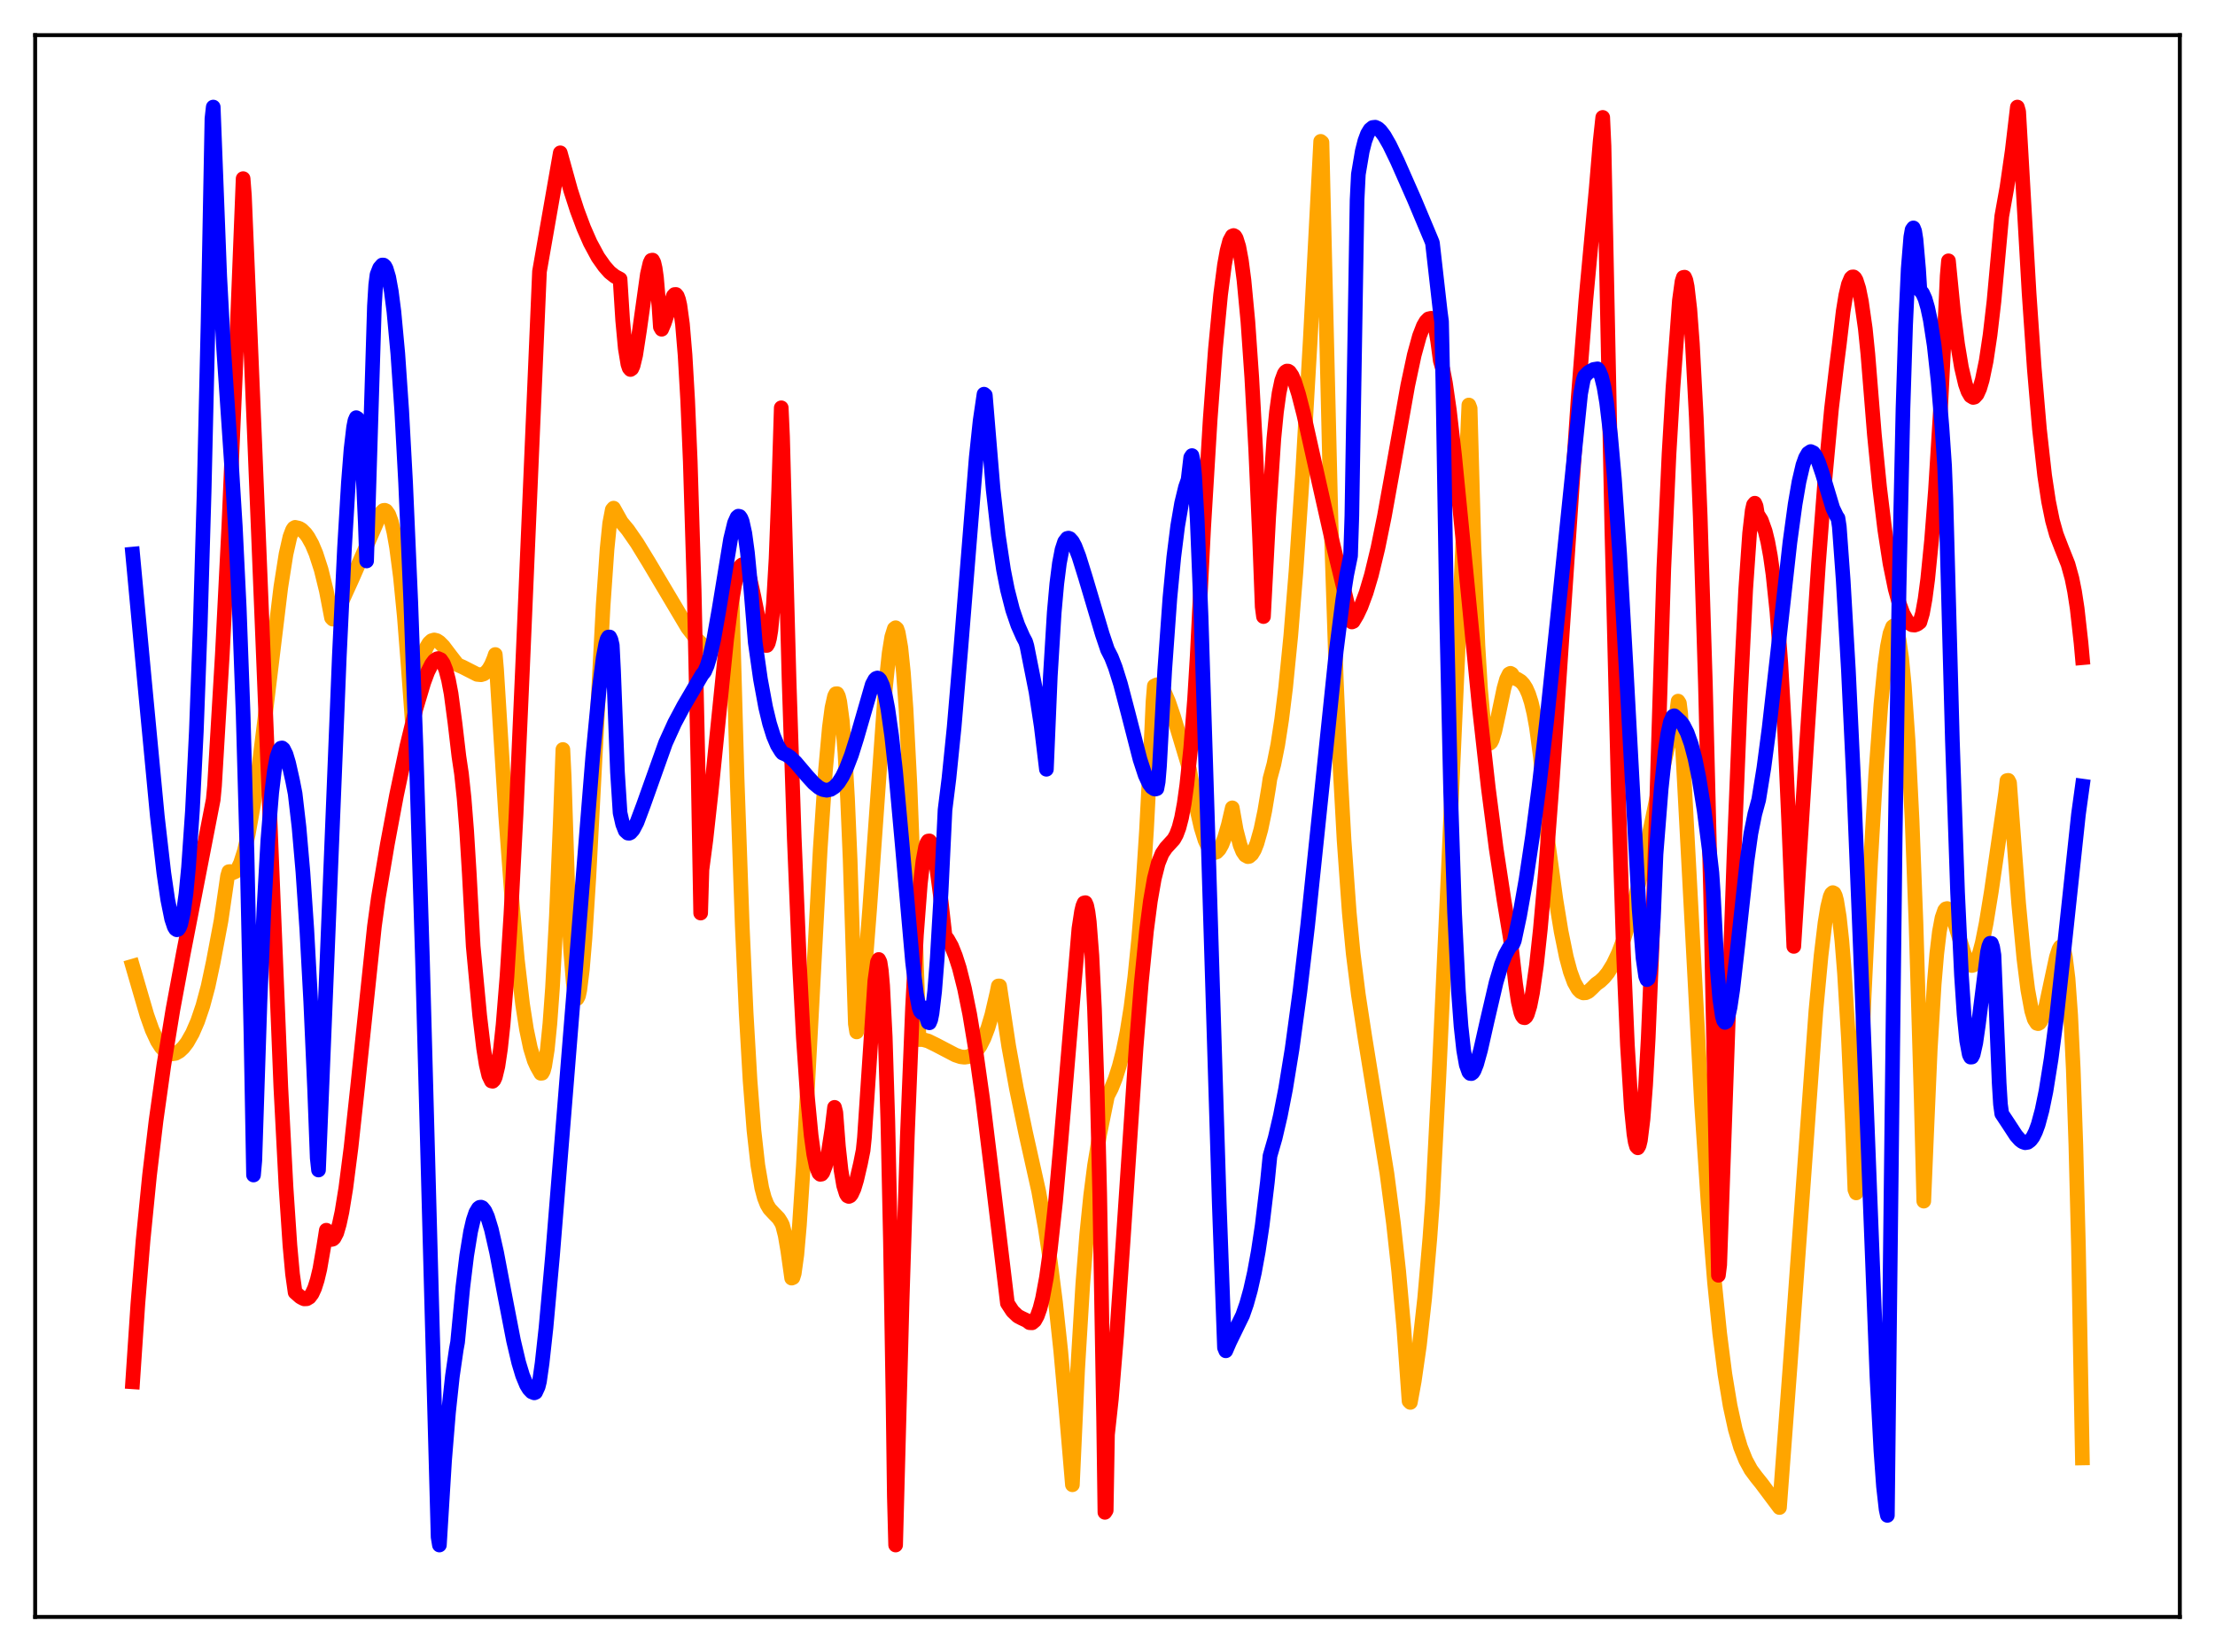 <?xml version="1.0" encoding="utf-8" standalone="no"?>
<!DOCTYPE svg PUBLIC "-//W3C//DTD SVG 1.1//EN"
  "http://www.w3.org/Graphics/SVG/1.1/DTD/svg11.dtd">
<svg xmlns:xlink="http://www.w3.org/1999/xlink" width="453.6pt" height="338.4pt" viewBox="0 0 453.6 338.4" xmlns="http://www.w3.org/2000/svg" version="1.1">
 <defs>
  <style type="text/css">*{stroke-linejoin: round; stroke-linecap: butt}</style>
 </defs>
 <g id="figure_1">
  <g id="patch_1">
   <path d="M 0 338.4 
L 453.6 338.4 
L 453.6 0 
L 0 0 
z
" style="fill: #ffffff"/>
  </g>
  <g id="axes_1">
   <g id="patch_2">
    <path d="M 7.2 331.2 
L 446.4 331.2 
L 446.4 7.2 
L 7.2 7.2 
z
" style="fill: #ffffff"/>
   </g>
   <g id="matplotlib.axis_1"/>
   <g id="matplotlib.axis_2"/>
   <g id="line2d_1">
    <path d="M 27.164 197.911 
L 28.495 202.489 
L 30.092 207.957 
L 31.156 210.957 
L 32.221 213.252 
L 33.02 214.493 
L 33.818 215.329 
L 34.617 215.782 
L 35.149 215.887 
L 35.948 215.763 
L 36.746 215.315 
L 37.545 214.564 
L 38.343 213.517 
L 39.408 211.64 
L 40.473 209.184 
L 41.537 206.041 
L 42.602 202.073 
L 43.667 197.071 
L 45.264 188.601 
L 46.329 181.3 
L 46.595 179.458 
L 46.861 178.546 
L 47.127 178.521 
L 47.66 178.767 
L 48.192 178.536 
L 48.724 177.887 
L 49.257 176.776 
L 50.055 174.277 
L 50.854 170.812 
L 51.919 164.778 
L 52.983 157.374 
L 54.58 144.438 
L 57.508 120.259 
L 58.573 113.502 
L 59.372 109.977 
L 59.904 108.557 
L 60.17 108.169 
L 60.436 108.016 
L 61.235 108.198 
L 61.767 108.507 
L 62.566 109.297 
L 63.098 110.036 
L 63.897 111.476 
L 64.695 113.365 
L 65.76 116.649 
L 66.825 120.985 
L 67.889 126.542 
L 68.156 126.824 
L 70.019 123.174 
L 72.148 118.487 
L 78.004 105.061 
L 78.537 104.548 
L 78.803 104.517 
L 79.069 104.636 
L 79.601 105.379 
L 80.134 106.83 
L 80.666 109.044 
L 81.199 112.059 
L 81.997 118.155 
L 82.796 126.264 
L 83.594 136.45 
L 84.393 147.349 
L 84.659 146.087 
L 85.457 140.149 
L 86.256 135.975 
L 86.788 134.022 
L 87.321 132.628 
L 87.853 131.727 
L 88.385 131.234 
L 88.918 131.079 
L 89.45 131.21 
L 89.983 131.554 
L 90.781 132.359 
L 92.378 134.469 
L 93.709 136.174 
L 94.774 136.64 
L 97.702 138.136 
L 98.5 138.212 
L 99.033 138.057 
L 99.565 137.692 
L 100.097 137.069 
L 100.63 136.139 
L 101.162 134.854 
L 101.428 134.063 
L 101.695 137.164 
L 103.558 167.095 
L 104.889 184.984 
L 105.953 196.631 
L 107.018 205.714 
L 107.817 210.854 
L 108.615 214.663 
L 109.414 217.264 
L 109.946 218.435 
L 110.745 219.852 
L 111.011 219.825 
L 111.277 219.342 
L 111.543 218.359 
L 112.076 215.008 
L 112.608 209.699 
L 113.14 202.402 
L 113.939 187.675 
L 114.737 168.265 
L 115.27 153.521 
L 115.536 159.026 
L 116.335 183.991 
L 116.867 194.739 
L 117.399 201.349 
L 117.665 203.26 
L 117.932 204.293 
L 118.198 204.528 
L 118.464 204.028 
L 118.73 202.816 
L 119.263 198.564 
L 119.795 192.202 
L 120.593 179.634 
L 121.924 154.075 
L 123.521 123.925 
L 124.32 112.463 
L 124.852 107.19 
L 125.385 104.404 
L 125.651 104.085 
L 127.248 106.94 
L 128.579 108.54 
L 130.442 111.227 
L 132.838 115.141 
L 140.823 128.578 
L 142.42 130.649 
L 143.485 131.728 
L 144.55 132.548 
L 145.082 132.716 
L 145.615 132.646 
L 146.147 132.264 
L 146.679 131.494 
L 147.212 130.254 
L 147.744 128.458 
L 148.276 126.02 
L 149.075 120.903 
L 149.607 116.407 
L 149.873 120.738 
L 150.938 159.141 
L 152.003 189.64 
L 152.801 207.481 
L 153.6 221.309 
L 154.399 231.542 
L 155.197 238.692 
L 155.996 243.338 
L 156.528 245.34 
L 157.06 246.702 
L 157.593 247.602 
L 158.391 248.46 
L 159.456 249.556 
L 159.988 250.407 
L 160.255 250.954 
L 160.787 253.033 
L 161.319 256.141 
L 162.118 261.803 
L 162.384 261.693 
L 162.65 260.846 
L 163.183 257.004 
L 163.715 250.909 
L 164.513 238.735 
L 165.844 213.909 
L 167.974 173.861 
L 169.039 157.902 
L 169.837 149.032 
L 170.369 144.971 
L 170.902 142.605 
L 171.168 142.103 
L 171.434 142.089 
L 171.7 142.61 
L 171.967 143.718 
L 172.499 147.677 
L 173.031 154.156 
L 173.564 163.559 
L 174.096 176.094 
L 174.895 201.541 
L 175.161 209.691 
L 175.427 211.375 
L 175.959 208.873 
L 176.492 205.018 
L 177.024 199.886 
L 178.089 186.243 
L 181.283 141.258 
L 182.081 133.768 
L 182.614 130.475 
L 183.146 128.774 
L 183.412 128.574 
L 183.679 128.816 
L 183.945 129.592 
L 184.477 132.623 
L 185.009 137.808 
L 185.542 145.214 
L 186.34 160.7 
L 187.139 181.434 
L 188.204 212.944 
L 189.002 212.939 
L 190.067 213.233 
L 191.664 214.015 
L 195.657 216.105 
L 196.721 216.462 
L 197.52 216.555 
L 198.319 216.439 
L 199.117 216.054 
L 199.916 215.34 
L 200.714 214.229 
L 201.513 212.655 
L 202.311 210.561 
L 203.11 207.881 
L 204.175 203.293 
L 204.441 201.956 
L 204.707 201.956 
L 206.57 214.31 
L 208.167 223.065 
L 210.031 232.013 
L 212.692 243.935 
L 214.023 251.346 
L 215.088 258.387 
L 216.153 266.723 
L 217.217 276.647 
L 218.282 288.469 
L 219.613 304.131 
L 220.678 280.637 
L 221.743 262.96 
L 222.541 252.875 
L 223.34 244.974 
L 224.138 238.754 
L 225.203 232.305 
L 226.8 224.483 
L 227.599 222.933 
L 228.397 220.937 
L 229.196 218.437 
L 229.994 215.316 
L 230.793 211.397 
L 231.591 206.437 
L 232.39 200.158 
L 233.188 192.242 
L 233.987 182.339 
L 234.785 170.108 
L 235.85 149.646 
L 236.116 143.726 
L 236.383 140.515 
L 236.915 140.262 
L 237.447 140.441 
L 237.98 141.004 
L 238.512 141.901 
L 239.311 143.754 
L 240.375 146.886 
L 243.569 157.529 
L 244.9 164.863 
L 245.965 169.508 
L 246.764 172.076 
L 247.562 173.78 
L 248.095 174.426 
L 248.627 174.673 
L 249.159 174.518 
L 249.692 173.962 
L 250.224 173.007 
L 250.756 171.659 
L 251.555 168.908 
L 252.353 165.474 
L 253.152 169.992 
L 253.951 173.084 
L 254.483 174.402 
L 255.015 175.179 
L 255.548 175.473 
L 255.814 175.424 
L 256.346 174.971 
L 256.879 174.086 
L 257.411 172.738 
L 258.209 169.907 
L 259.008 166.098 
L 259.807 161.301 
L 260.073 159.484 
L 260.871 156.539 
L 261.67 152.547 
L 262.468 147.377 
L 263.267 140.925 
L 264.332 130.229 
L 265.396 117.057 
L 266.727 97.292 
L 268.324 69.565 
L 270.454 28.952 
L 270.72 29.169 
L 272.583 107.334 
L 273.648 139.1 
L 274.447 157.491 
L 275.245 172.064 
L 276.31 186.924 
L 277.108 195.277 
L 278.173 203.745 
L 279.504 212.454 
L 284.029 240.391 
L 285.36 250.569 
L 286.425 260.304 
L 287.489 272.11 
L 288.554 286.995 
L 288.82 287.265 
L 289.619 282.897 
L 290.684 275.506 
L 291.748 265.933 
L 292.813 253.659 
L 293.345 246.33 
L 294.676 220.383 
L 296.54 179.615 
L 300.799 82.957 
L 301.065 83.648 
L 301.863 112.484 
L 302.662 132.233 
L 303.194 141.108 
L 303.727 147.087 
L 304.259 150.615 
L 304.525 151.605 
L 304.791 152.123 
L 305.057 152.256 
L 305.324 152.029 
L 305.59 151.509 
L 306.122 149.759 
L 306.921 146.077 
L 307.985 141.005 
L 308.518 139.122 
L 309.05 138.05 
L 309.316 137.915 
L 309.583 138.059 
L 310.115 138.93 
L 310.647 139.07 
L 311.446 139.563 
L 311.978 140.143 
L 312.511 140.978 
L 313.043 142.172 
L 313.575 143.83 
L 314.108 146.059 
L 314.64 148.967 
L 315.439 154.937 
L 316.237 163.346 
L 317.036 172.694 
L 318.633 184.304 
L 319.697 190.806 
L 320.762 196.024 
L 321.561 199.012 
L 322.359 201.196 
L 323.158 202.605 
L 323.69 203.144 
L 324.223 203.385 
L 324.755 203.349 
L 325.287 203.098 
L 326.086 202.357 
L 326.884 201.55 
L 327.683 200.987 
L 328.481 200.231 
L 329.28 199.252 
L 330.345 197.525 
L 331.409 195.285 
L 332.474 192.486 
L 333.539 189.117 
L 334.87 184.117 
L 336.467 177.149 
L 339.661 161.529 
L 341.524 152.967 
L 342.589 148.83 
L 343.121 147.075 
L 343.388 145.684 
L 343.654 143.612 
L 343.92 144.048 
L 344.186 146.185 
L 348.445 226.088 
L 349.776 246.187 
L 351.107 262.63 
L 352.172 273.144 
L 353.236 281.487 
L 354.301 287.931 
L 355.366 292.805 
L 356.431 296.413 
L 357.495 299.081 
L 358.56 301.049 
L 359.625 302.488 
L 360.689 303.813 
L 363.617 307.722 
L 364.416 308.793 
L 366.545 280.365 
L 371.869 207.04 
L 372.934 195.69 
L 373.732 189.043 
L 374.265 185.796 
L 374.797 183.635 
L 375.063 183.066 
L 375.329 182.836 
L 375.596 182.965 
L 375.862 183.511 
L 376.128 184.511 
L 376.66 187.813 
L 377.193 192.732 
L 377.725 199.333 
L 378.524 212.555 
L 379.322 229.857 
L 379.855 243.685 
L 380.121 244.348 
L 381.718 204.719 
L 383.049 176.975 
L 384.113 158.723 
L 385.178 144.326 
L 385.977 136.332 
L 386.509 132.411 
L 387.041 129.757 
L 387.574 128.377 
L 387.84 128.185 
L 388.106 128.336 
L 388.372 128.879 
L 388.905 131.089 
L 389.437 134.847 
L 389.969 140.327 
L 390.768 151.911 
L 391.567 167.994 
L 392.365 188.967 
L 393.43 224.983 
L 393.962 246.035 
L 394.495 233.286 
L 395.293 214.837 
L 396.092 201.598 
L 396.624 195.346 
L 397.156 190.869 
L 397.689 188.014 
L 398.221 186.482 
L 398.487 186.16 
L 398.753 186.094 
L 399.02 186.24 
L 399.552 187.068 
L 400.351 189.288 
L 402.48 196.084 
L 403.012 197.132 
L 403.545 197.693 
L 403.811 197.768 
L 404.077 197.698 
L 404.343 197.479 
L 404.876 196.59 
L 405.408 195.114 
L 405.94 193.103 
L 406.739 189.096 
L 407.804 182.568 
L 410.732 162.326 
L 410.998 159.885 
L 411.264 159.843 
L 411.53 160.361 
L 413.393 185.111 
L 414.458 196.326 
L 415.257 202.707 
L 416.055 207.041 
L 416.588 208.788 
L 417.12 209.609 
L 417.386 209.68 
L 417.652 209.536 
L 417.919 209.186 
L 418.451 207.923 
L 418.983 206.022 
L 420.048 201.02 
L 421.113 196.059 
L 421.645 194.425 
L 421.911 193.972 
L 422.177 193.848 
L 422.444 194.139 
L 422.71 194.857 
L 422.976 196.099 
L 423.508 200.458 
L 424.041 207.858 
L 424.573 218.959 
L 425.105 234.528 
L 425.638 255.4 
L 426.436 298.642 
L 426.436 298.642 
" clip-path="url(#pf01e5c4807)" style="fill: none; stroke: #ffa500; stroke-width: 3; stroke-linecap: square"/>
   </g>
   <g id="line2d_2">
    <path d="M 27.164 283.043 
L 28.228 267.13 
L 29.293 254.114 
L 30.624 240.726 
L 31.955 229.565 
L 33.552 218.184 
L 35.415 206.773 
L 37.545 195.283 
L 43.667 163.782 
L 43.933 160.947 
L 45.53 134.043 
L 46.861 107.761 
L 48.192 76.939 
L 49.789 36.587 
L 50.055 40.065 
L 52.185 91.056 
L 57.508 222.643 
L 58.573 243.129 
L 59.372 255.084 
L 59.904 260.943 
L 60.436 264.721 
L 61.501 265.651 
L 62.033 265.942 
L 62.3 266.055 
L 62.832 266.031 
L 63.364 265.714 
L 63.897 265.009 
L 64.429 263.857 
L 64.961 262.196 
L 65.494 259.97 
L 66.292 255.37 
L 66.825 251.988 
L 67.357 253.303 
L 67.889 253.885 
L 68.156 253.813 
L 68.422 253.57 
L 68.954 252.556 
L 69.487 250.731 
L 70.019 248.276 
L 70.817 243.366 
L 71.882 235.07 
L 73.213 222.787 
L 76.673 189.765 
L 77.472 183.931 
L 79.335 172.851 
L 81.199 162.902 
L 83.328 152.808 
L 85.191 145.133 
L 86.788 139.779 
L 87.587 137.632 
L 88.385 136.057 
L 88.918 135.34 
L 89.45 134.964 
L 89.716 134.886 
L 90.249 135.122 
L 90.781 135.89 
L 91.313 137.247 
L 91.846 139.278 
L 92.378 142.082 
L 93.177 148.115 
L 93.975 154.92 
L 94.508 158.502 
L 95.04 163.516 
L 95.572 170.252 
L 96.105 178.993 
L 96.903 193.82 
L 98.234 208.022 
L 99.033 214.738 
L 99.565 218.061 
L 100.097 220.32 
L 100.63 221.424 
L 100.896 221.481 
L 101.162 221.21 
L 101.428 220.619 
L 101.961 218.414 
L 102.493 214.836 
L 103.025 209.881 
L 103.824 199.991 
L 104.623 187.34 
L 105.687 166.763 
L 107.018 136.616 
L 110.479 55.614 
L 114.737 31.302 
L 116.867 38.995 
L 118.198 43.107 
L 119.529 46.672 
L 120.86 49.708 
L 122.457 52.671 
L 123.788 54.553 
L 124.852 55.762 
L 125.917 56.606 
L 126.982 57.169 
L 127.514 65.628 
L 128.047 71.345 
L 128.579 74.583 
L 128.845 75.38 
L 129.111 75.688 
L 129.377 75.509 
L 129.644 74.928 
L 130.176 72.735 
L 130.975 67.564 
L 132.572 56.166 
L 133.104 53.881 
L 133.37 53.326 
L 133.636 53.274 
L 133.903 53.788 
L 134.169 54.942 
L 134.435 56.813 
L 134.967 63.024 
L 135.233 66.973 
L 135.5 67.443 
L 136.032 66.189 
L 137.895 60.611 
L 138.161 60.32 
L 138.428 60.311 
L 138.694 60.637 
L 138.96 61.352 
L 139.226 62.512 
L 139.759 66.387 
L 140.291 72.712 
L 140.823 81.945 
L 141.356 94.551 
L 142.154 120.813 
L 142.953 157.323 
L 143.485 187.027 
L 143.751 178.136 
L 144.55 172.057 
L 145.615 162.398 
L 148.809 130.915 
L 149.607 124.712 
L 150.406 119.944 
L 150.938 117.681 
L 151.471 116.266 
L 151.737 115.866 
L 152.003 115.673 
L 152.269 115.686 
L 152.535 115.902 
L 153.068 116.929 
L 153.6 118.652 
L 154.399 122.23 
L 155.996 130.179 
L 156.528 131.82 
L 156.794 132.209 
L 157.06 132.207 
L 157.327 131.762 
L 157.593 130.759 
L 157.859 129.146 
L 158.391 123.639 
L 158.924 114.434 
L 159.456 100.633 
L 159.988 83.528 
L 160.255 89.429 
L 161.585 139.153 
L 162.65 171.596 
L 163.715 197.428 
L 164.513 212.561 
L 165.312 224.222 
L 166.111 232.567 
L 166.643 236.424 
L 167.175 238.985 
L 167.708 240.304 
L 167.974 240.544 
L 168.24 240.503 
L 168.506 240.176 
L 169.039 238.783 
L 169.571 236.442 
L 170.369 231.257 
L 170.902 226.824 
L 171.168 227.884 
L 171.7 234.844 
L 172.233 239.71 
L 172.765 242.84 
L 173.297 244.55 
L 173.564 244.959 
L 173.83 245.075 
L 174.096 244.953 
L 174.362 244.63 
L 174.895 243.471 
L 175.427 241.707 
L 176.225 238.288 
L 176.758 235.616 
L 177.024 233.03 
L 179.153 200.941 
L 179.686 197.076 
L 179.952 196.533 
L 180.218 197.074 
L 180.484 198.813 
L 180.751 201.865 
L 181.283 212.371 
L 181.815 229.615 
L 182.348 254.173 
L 182.88 286.911 
L 183.146 306.47 
L 183.412 316.473 
L 184.743 266.325 
L 185.808 232.766 
L 186.873 206.331 
L 187.671 191.53 
L 188.47 181.053 
L 189.002 176.4 
L 189.535 173.521 
L 189.801 172.688 
L 190.067 172.276 
L 190.333 172.241 
L 190.599 172.551 
L 190.865 173.187 
L 191.398 175.342 
L 191.93 178.504 
L 192.729 184.601 
L 193.527 191.712 
L 194.06 192.38 
L 194.858 193.796 
L 195.657 195.789 
L 196.455 198.272 
L 197.52 202.51 
L 198.585 207.768 
L 199.916 215.77 
L 201.247 225.202 
L 203.11 240.398 
L 206.304 266.949 
L 207.369 268.58 
L 208.433 269.591 
L 209.232 270.01 
L 210.297 270.509 
L 210.829 270.929 
L 211.361 270.957 
L 211.894 270.508 
L 212.426 269.544 
L 212.959 268.041 
L 213.491 265.972 
L 214.289 261.695 
L 215.088 255.99 
L 216.153 246.214 
L 217.217 234.3 
L 220.944 190.195 
L 221.476 186.712 
L 221.743 185.59 
L 222.009 184.953 
L 222.275 184.896 
L 222.541 185.508 
L 222.807 186.8 
L 223.073 188.837 
L 223.606 195.708 
L 224.138 206.699 
L 224.671 222.628 
L 225.203 244.486 
L 226.001 290.455 
L 226.268 309.781 
L 226.534 309.362 
L 226.8 293.844 
L 227.599 286.523 
L 228.663 273.589 
L 229.994 254.254 
L 232.656 214.549 
L 233.721 201.307 
L 234.785 190.664 
L 235.584 184.527 
L 236.383 179.964 
L 237.181 176.824 
L 237.98 174.843 
L 238.778 173.664 
L 240.375 171.919 
L 240.908 170.954 
L 241.44 169.533 
L 241.972 167.483 
L 242.505 164.616 
L 243.037 160.805 
L 243.836 153.27 
L 244.634 143.153 
L 245.167 134.354 
L 246.497 108.007 
L 247.828 85.912 
L 248.893 71.542 
L 249.958 60.391 
L 250.756 54.256 
L 251.289 51.329 
L 251.821 49.328 
L 252.353 48.348 
L 252.62 48.24 
L 252.886 48.387 
L 253.152 48.807 
L 253.684 50.509 
L 254.217 53.341 
L 254.749 57.393 
L 255.548 65.842 
L 256.346 77.311 
L 257.145 92.005 
L 257.943 110.144 
L 258.476 124.283 
L 258.742 126.295 
L 259.807 105.926 
L 260.871 89.815 
L 261.404 84.365 
L 261.936 80.508 
L 262.468 77.973 
L 263.001 76.53 
L 263.267 76.167 
L 263.533 76.003 
L 263.799 76.015 
L 264.065 76.185 
L 264.598 76.966 
L 265.13 78.21 
L 265.929 80.726 
L 266.993 84.882 
L 269.123 94.423 
L 272.849 110.977 
L 276.842 127.404 
L 277.108 127.295 
L 277.907 125.952 
L 278.705 124.26 
L 279.77 121.391 
L 280.835 117.806 
L 282.166 112.302 
L 283.497 105.783 
L 285.36 95.44 
L 288.288 78.953 
L 289.619 72.709 
L 290.684 68.835 
L 291.482 66.767 
L 292.015 65.843 
L 292.547 65.31 
L 293.079 65.19 
L 293.345 65.29 
L 293.612 65.793 
L 293.878 66.722 
L 294.41 69.833 
L 294.943 73.872 
L 295.475 75.686 
L 296.007 78.44 
L 296.806 83.993 
L 297.871 93.256 
L 299.734 112.117 
L 302.928 144.766 
L 304.791 161.429 
L 306.388 173.774 
L 307.985 184.296 
L 309.316 192.319 
L 310.381 201.596 
L 310.913 205.149 
L 311.446 207.406 
L 311.712 208.071 
L 311.978 208.418 
L 312.244 208.471 
L 312.511 208.249 
L 312.777 207.761 
L 313.309 206.028 
L 313.841 203.349 
L 314.64 197.723 
L 315.439 190.352 
L 316.503 178.376 
L 317.834 160.745 
L 319.964 129.138 
L 323.158 81.929 
L 324.755 61.517 
L 326.086 47.154 
L 326.884 38.539 
L 327.683 28.982 
L 328.215 24.047 
L 328.481 29.888 
L 330.079 108.259 
L 331.409 161.977 
L 332.474 195.348 
L 333.273 214.105 
L 334.071 227.001 
L 334.604 232.28 
L 334.87 233.928 
L 335.136 234.836 
L 335.402 235.11 
L 335.668 234.648 
L 335.935 233.546 
L 336.467 229.247 
L 336.999 222.247 
L 337.532 212.602 
L 338.33 193.378 
L 339.129 168.694 
L 340.726 116.421 
L 341.791 92.999 
L 342.589 79.548 
L 343.92 61.521 
L 344.452 57.651 
L 344.719 56.821 
L 344.985 56.776 
L 345.251 57.405 
L 345.517 58.715 
L 346.049 63.317 
L 346.582 70.442 
L 347.38 85.58 
L 348.179 105.756 
L 349.244 140.167 
L 350.308 183.13 
L 351.373 235.09 
L 351.905 261.221 
L 352.172 259.09 
L 355.1 175.268 
L 356.431 142.171 
L 357.495 120.706 
L 358.294 109.23 
L 358.826 104.572 
L 359.092 103.403 
L 359.359 103.072 
L 359.625 103.67 
L 359.891 105.305 
L 360.689 106.565 
L 361.488 108.803 
L 362.02 110.984 
L 362.553 113.892 
L 363.085 117.656 
L 363.884 125.28 
L 364.682 135.81 
L 365.481 149.805 
L 366.279 167.876 
L 367.344 193.861 
L 370.006 151.799 
L 372.401 115.409 
L 373.732 98.069 
L 375.063 83.744 
L 376.128 74.717 
L 376.66 70.542 
L 377.459 63.756 
L 377.991 60.488 
L 378.524 58.233 
L 379.056 56.974 
L 379.322 56.727 
L 379.588 56.72 
L 379.855 56.95 
L 380.121 57.417 
L 380.653 59.095 
L 381.185 61.708 
L 381.984 67.306 
L 382.516 72.553 
L 383.847 89.038 
L 384.912 99.795 
L 385.977 108.526 
L 387.041 115.42 
L 388.106 120.63 
L 388.905 123.539 
L 389.703 125.682 
L 390.502 127.105 
L 391.034 127.674 
L 391.567 127.993 
L 392.099 128.039 
L 392.631 127.847 
L 393.164 127.444 
L 393.696 125.641 
L 394.228 122.696 
L 394.761 118.658 
L 395.559 110.637 
L 396.358 100.349 
L 397.423 83.238 
L 398.487 62.32 
L 398.753 56.492 
L 399.02 53.422 
L 400.084 64.215 
L 400.883 70.489 
L 401.681 75.278 
L 402.48 78.672 
L 403.012 80.185 
L 403.545 81.09 
L 404.077 81.411 
L 404.343 81.348 
L 404.876 80.764 
L 405.408 79.587 
L 405.94 77.796 
L 406.739 73.932 
L 407.537 68.608 
L 408.336 61.75 
L 409.401 50.086 
L 409.933 44.279 
L 410.998 38.361 
L 412.063 30.948 
L 413.127 21.927 
L 413.393 22.858 
L 413.926 32.069 
L 415.523 59.972 
L 416.588 75.415 
L 417.652 87.914 
L 418.717 97.424 
L 419.516 102.706 
L 420.314 106.629 
L 421.113 109.48 
L 422.177 112.249 
L 423.508 115.588 
L 424.307 118.481 
L 424.839 121.144 
L 425.372 124.609 
L 426.17 131.731 
L 426.436 134.717 
L 426.436 134.717 
" clip-path="url(#pf01e5c4807)" style="fill: none; stroke: #ff0000; stroke-width: 3; stroke-linecap: square"/>
   </g>
   <g id="line2d_3">
    <path d="M 27.164 113.499 
L 29.559 139.192 
L 32.221 167.223 
L 33.552 178.813 
L 34.351 184.286 
L 35.149 188.232 
L 35.681 189.827 
L 35.948 190.269 
L 36.214 190.454 
L 36.48 190.365 
L 36.746 189.986 
L 37.012 189.3 
L 37.545 186.937 
L 38.077 183.131 
L 38.609 177.648 
L 39.408 166.067 
L 40.207 149.801 
L 41.005 128.255 
L 41.804 100.688 
L 42.602 66.297 
L 43.401 24.291 
L 43.667 21.927 
L 44.998 56.623 
L 45.796 71.354 
L 47.393 94.882 
L 48.192 107.903 
L 48.991 124.437 
L 49.789 146.262 
L 50.588 174.873 
L 51.386 211.448 
L 51.919 240.683 
L 52.185 237.712 
L 53.249 204.972 
L 54.048 186.235 
L 54.847 172.145 
L 55.645 162.349 
L 56.177 157.947 
L 56.71 155.06 
L 57.242 153.559 
L 57.508 153.245 
L 57.775 153.204 
L 58.041 153.429 
L 58.573 154.514 
L 59.105 156.293 
L 59.904 159.837 
L 60.436 162.549 
L 61.235 169.445 
L 62.033 178.632 
L 62.832 190.413 
L 63.631 205.134 
L 64.429 223.14 
L 64.961 237.209 
L 65.228 239.662 
L 66.559 206.904 
L 69.487 134.464 
L 70.551 112.222 
L 71.35 98.831 
L 71.882 92.052 
L 72.415 87.497 
L 72.681 86.168 
L 72.947 85.552 
L 73.213 85.715 
L 73.479 86.724 
L 73.745 88.654 
L 74.278 95.582 
L 74.81 107.154 
L 75.076 114.903 
L 76.673 62.745 
L 76.94 58.348 
L 77.206 56.254 
L 77.738 54.9 
L 78.271 54.285 
L 78.537 54.29 
L 78.803 54.525 
L 79.069 55.006 
L 79.601 56.77 
L 80.134 59.685 
L 80.666 63.809 
L 81.465 72.415 
L 82.263 84.062 
L 83.062 98.862 
L 84.127 123.424 
L 85.191 153.195 
L 86.522 196.773 
L 88.385 266.072 
L 89.716 314.837 
L 89.983 316.473 
L 91.047 299.088 
L 91.846 289.322 
L 92.644 281.882 
L 93.443 276.367 
L 93.709 274.918 
L 94.774 263.717 
L 95.572 257.169 
L 96.371 252.28 
L 96.903 249.972 
L 97.436 248.386 
L 97.968 247.494 
L 98.234 247.297 
L 98.5 247.258 
L 98.767 247.371 
L 99.299 248.03 
L 99.831 249.213 
L 100.63 251.83 
L 101.695 256.521 
L 103.292 264.934 
L 105.155 274.575 
L 106.22 279.085 
L 107.018 281.734 
L 107.817 283.67 
L 108.349 284.538 
L 108.881 285.091 
L 109.414 285.306 
L 109.68 285.197 
L 110.212 284.045 
L 110.479 282.962 
L 111.011 279.247 
L 111.809 271.997 
L 113.14 257.319 
L 115.802 224.359 
L 121.392 154.882 
L 122.723 141.055 
L 123.521 134.723 
L 124.054 131.877 
L 124.32 130.948 
L 124.586 130.49 
L 124.852 130.475 
L 125.119 131.018 
L 125.385 132.169 
L 125.651 137.46 
L 126.449 158.136 
L 126.982 166.486 
L 127.514 168.822 
L 128.047 170.177 
L 128.579 170.655 
L 128.845 170.682 
L 129.111 170.557 
L 129.644 169.961 
L 130.442 168.44 
L 131.773 164.885 
L 136.298 152.178 
L 138.161 148.081 
L 140.025 144.584 
L 143.751 138.234 
L 144.284 137.575 
L 144.816 136.343 
L 145.348 134.581 
L 146.147 131.046 
L 147.212 125.037 
L 149.607 110.437 
L 150.406 107.146 
L 150.938 105.95 
L 151.204 105.727 
L 151.471 105.785 
L 151.737 106.148 
L 152.003 106.835 
L 152.535 109.262 
L 153.068 113.192 
L 153.6 118.714 
L 154.665 131.614 
L 155.729 139.111 
L 156.794 144.88 
L 157.593 148.197 
L 158.391 150.751 
L 159.19 152.641 
L 159.988 153.933 
L 160.255 154.246 
L 161.053 154.592 
L 161.852 155.136 
L 162.916 156.143 
L 165.312 158.966 
L 166.643 160.43 
L 167.708 161.315 
L 168.506 161.725 
L 169.305 161.871 
L 170.103 161.698 
L 170.902 161.189 
L 171.7 160.314 
L 172.499 159.056 
L 173.297 157.416 
L 174.362 154.648 
L 175.427 151.267 
L 178.621 140.204 
L 179.153 139.213 
L 179.42 138.957 
L 179.686 138.874 
L 179.952 138.971 
L 180.218 139.256 
L 180.751 140.404 
L 181.283 142.387 
L 181.815 145.165 
L 182.614 150.826 
L 183.412 158.089 
L 184.743 172.811 
L 186.873 197.011 
L 187.671 203.57 
L 188.204 206.359 
L 188.47 207.122 
L 188.736 207.421 
L 189.002 207.21 
L 189.268 206.438 
L 189.535 207.01 
L 189.801 208.599 
L 190.067 209.421 
L 190.333 209.504 
L 190.599 208.878 
L 190.865 207.575 
L 191.398 203.078 
L 191.93 196.294 
L 192.729 182.636 
L 193.527 165.901 
L 194.326 159.481 
L 195.391 148.978 
L 196.721 133.323 
L 199.916 93.707 
L 200.714 86.173 
L 201.513 80.739 
L 201.779 80.962 
L 203.376 100.196 
L 204.441 109.641 
L 205.505 116.703 
L 206.304 120.757 
L 207.369 124.915 
L 208.433 128.036 
L 209.498 130.444 
L 210.031 131.445 
L 210.297 132.323 
L 212.16 141.727 
L 213.225 148.744 
L 214.289 157.575 
L 215.088 138.558 
L 215.887 125.475 
L 216.419 119.557 
L 216.951 115.366 
L 217.484 112.592 
L 218.016 110.975 
L 218.548 110.284 
L 218.815 110.222 
L 219.081 110.318 
L 219.613 110.907 
L 220.145 111.907 
L 220.944 113.984 
L 222.275 118.257 
L 225.735 129.91 
L 226.8 133.079 
L 227.599 134.643 
L 228.397 136.7 
L 229.462 140.102 
L 231.059 146.197 
L 233.455 155.538 
L 234.519 158.784 
L 235.318 160.514 
L 235.85 161.233 
L 236.383 161.6 
L 236.649 161.625 
L 236.915 161.539 
L 237.181 160.128 
L 237.447 156.95 
L 238.512 137.352 
L 239.577 122.518 
L 240.375 114.118 
L 241.174 107.729 
L 241.972 103.082 
L 242.771 99.789 
L 243.303 98.26 
L 243.836 93.723 
L 244.102 93.319 
L 244.368 94.579 
L 244.634 97.324 
L 245.167 106.351 
L 245.965 126.36 
L 247.296 168.724 
L 249.692 246.664 
L 250.756 276.046 
L 251.023 276.693 
L 251.821 274.85 
L 254.483 269.391 
L 255.281 267.096 
L 256.08 264.236 
L 256.879 260.68 
L 257.677 256.325 
L 258.476 251.022 
L 259.54 242.13 
L 260.073 236.776 
L 261.137 233.084 
L 262.202 228.513 
L 263.267 223.061 
L 264.598 214.887 
L 266.195 203.152 
L 267.792 189.549 
L 270.188 166.526 
L 273.648 133.313 
L 274.979 122.859 
L 275.777 117.788 
L 276.576 113.867 
L 276.842 105.678 
L 277.907 40.995 
L 278.173 35.695 
L 278.972 30.967 
L 279.504 28.865 
L 280.036 27.427 
L 280.569 26.546 
L 281.101 26.112 
L 281.633 26.053 
L 282.166 26.294 
L 282.698 26.772 
L 283.497 27.834 
L 284.561 29.689 
L 286.159 32.996 
L 289.619 40.837 
L 293.079 49.078 
L 293.345 49.748 
L 294.943 63.841 
L 295.209 65.863 
L 295.475 78.15 
L 296.273 127.109 
L 297.072 162.32 
L 297.871 186.856 
L 298.669 203.042 
L 299.201 210.228 
L 299.734 215.1 
L 300.266 218.106 
L 300.799 219.602 
L 301.065 219.885 
L 301.331 219.91 
L 301.597 219.712 
L 301.863 219.311 
L 302.396 217.962 
L 303.194 215.103 
L 304.525 209.21 
L 306.388 201.211 
L 307.453 197.622 
L 308.252 195.599 
L 309.05 194.152 
L 309.583 193.521 
L 309.849 193.306 
L 310.115 192.659 
L 311.18 187.657 
L 312.511 180.132 
L 313.841 171.261 
L 315.172 161.103 
L 316.769 147.42 
L 319.165 124.565 
L 323.69 80.636 
L 324.223 77.834 
L 324.489 77.08 
L 325.287 76.256 
L 326.352 75.674 
L 327.151 75.55 
L 327.417 75.865 
L 327.949 77.129 
L 328.481 79.307 
L 329.014 82.465 
L 329.812 89.119 
L 330.611 98.067 
L 331.676 113.369 
L 333.007 136.891 
L 335.668 186.243 
L 336.467 196.255 
L 336.999 199.969 
L 337.265 200.66 
L 337.532 200.469 
L 337.798 199.179 
L 338.064 196.761 
L 338.596 188.012 
L 339.129 174.978 
L 340.193 161.518 
L 340.992 154.014 
L 341.524 150.378 
L 342.057 147.917 
L 342.589 146.72 
L 342.855 146.608 
L 344.186 147.843 
L 344.719 148.55 
L 345.517 150.109 
L 346.316 152.356 
L 347.114 155.393 
L 347.913 159.309 
L 348.977 165.929 
L 350.042 174.131 
L 350.575 178.785 
L 350.841 182.765 
L 351.639 198.119 
L 352.172 204.531 
L 352.704 208.141 
L 352.97 209.052 
L 353.236 209.424 
L 353.503 209.271 
L 353.769 208.658 
L 354.301 206.306 
L 354.833 202.755 
L 355.898 193.467 
L 357.761 176.389 
L 358.56 170.714 
L 359.359 166.738 
L 360.157 163.825 
L 361.222 157.244 
L 362.287 149.163 
L 363.884 135.076 
L 366.545 111.123 
L 367.61 103.317 
L 368.409 98.665 
L 369.207 95.264 
L 369.74 93.773 
L 370.272 92.85 
L 370.804 92.489 
L 371.337 92.735 
L 371.869 93.482 
L 372.401 94.654 
L 373.2 96.998 
L 375.329 104.094 
L 376.128 105.761 
L 376.394 106.134 
L 376.66 107.865 
L 377.459 118.847 
L 378.524 137.242 
L 379.588 159.786 
L 380.919 192.781 
L 384.38 282.154 
L 385.178 297.12 
L 385.711 304.466 
L 386.243 309.173 
L 386.509 310.402 
L 387.041 262.976 
L 388.106 171.376 
L 388.905 120.424 
L 389.703 83.729 
L 390.236 66.653 
L 390.768 55.062 
L 391.3 48.548 
L 391.567 47.063 
L 391.833 46.684 
L 392.099 47.356 
L 392.365 49.031 
L 392.897 55.116 
L 393.164 59.408 
L 393.696 60.033 
L 394.228 61.206 
L 394.761 63.032 
L 395.293 65.528 
L 396.092 70.734 
L 396.89 77.97 
L 397.689 87.55 
L 398.221 95.369 
L 398.487 102.159 
L 399.818 151.596 
L 400.883 182.812 
L 401.681 199.792 
L 402.214 207.806 
L 402.746 213.178 
L 403.279 216.033 
L 403.545 216.539 
L 403.811 216.516 
L 404.077 215.999 
L 404.609 213.641 
L 405.142 209.929 
L 407.005 195.022 
L 407.271 193.846 
L 407.537 193.212 
L 407.804 193.226 
L 408.07 193.999 
L 408.336 195.643 
L 409.401 221.878 
L 409.667 226.189 
L 409.933 228.136 
L 411.264 230.141 
L 412.861 232.589 
L 413.66 233.487 
L 414.192 233.885 
L 414.724 234.069 
L 415.257 233.98 
L 415.789 233.588 
L 416.321 232.888 
L 416.854 231.802 
L 417.386 230.355 
L 418.185 227.393 
L 418.983 223.509 
L 420.048 216.861 
L 421.113 208.685 
L 422.71 194.223 
L 425.638 166.808 
L 426.436 161.015 
L 426.436 161.015 
" clip-path="url(#pf01e5c4807)" style="fill: none; stroke: #0000ff; stroke-width: 3; stroke-linecap: square"/>
   </g>
   <g id="patch_3">
    <path d="M 7.2 331.2 
L 7.2 7.2 
" style="fill: none; stroke: #000000; stroke-width: 0.8; stroke-linejoin: miter; stroke-linecap: square"/>
   </g>
   <g id="patch_4">
    <path d="M 446.4 331.2 
L 446.4 7.2 
" style="fill: none; stroke: #000000; stroke-width: 0.8; stroke-linejoin: miter; stroke-linecap: square"/>
   </g>
   <g id="patch_5">
    <path d="M 7.2 331.2 
L 446.4 331.2 
" style="fill: none; stroke: #000000; stroke-width: 0.8; stroke-linejoin: miter; stroke-linecap: square"/>
   </g>
   <g id="patch_6">
    <path d="M 7.2 7.2 
L 446.4 7.2 
" style="fill: none; stroke: #000000; stroke-width: 0.8; stroke-linejoin: miter; stroke-linecap: square"/>
   </g>
  </g>
 </g>
 <defs>
  <clipPath id="pf01e5c4807">
   <rect x="7.2" y="7.2" width="439.2" height="324"/>
  </clipPath>
 </defs>
</svg>
